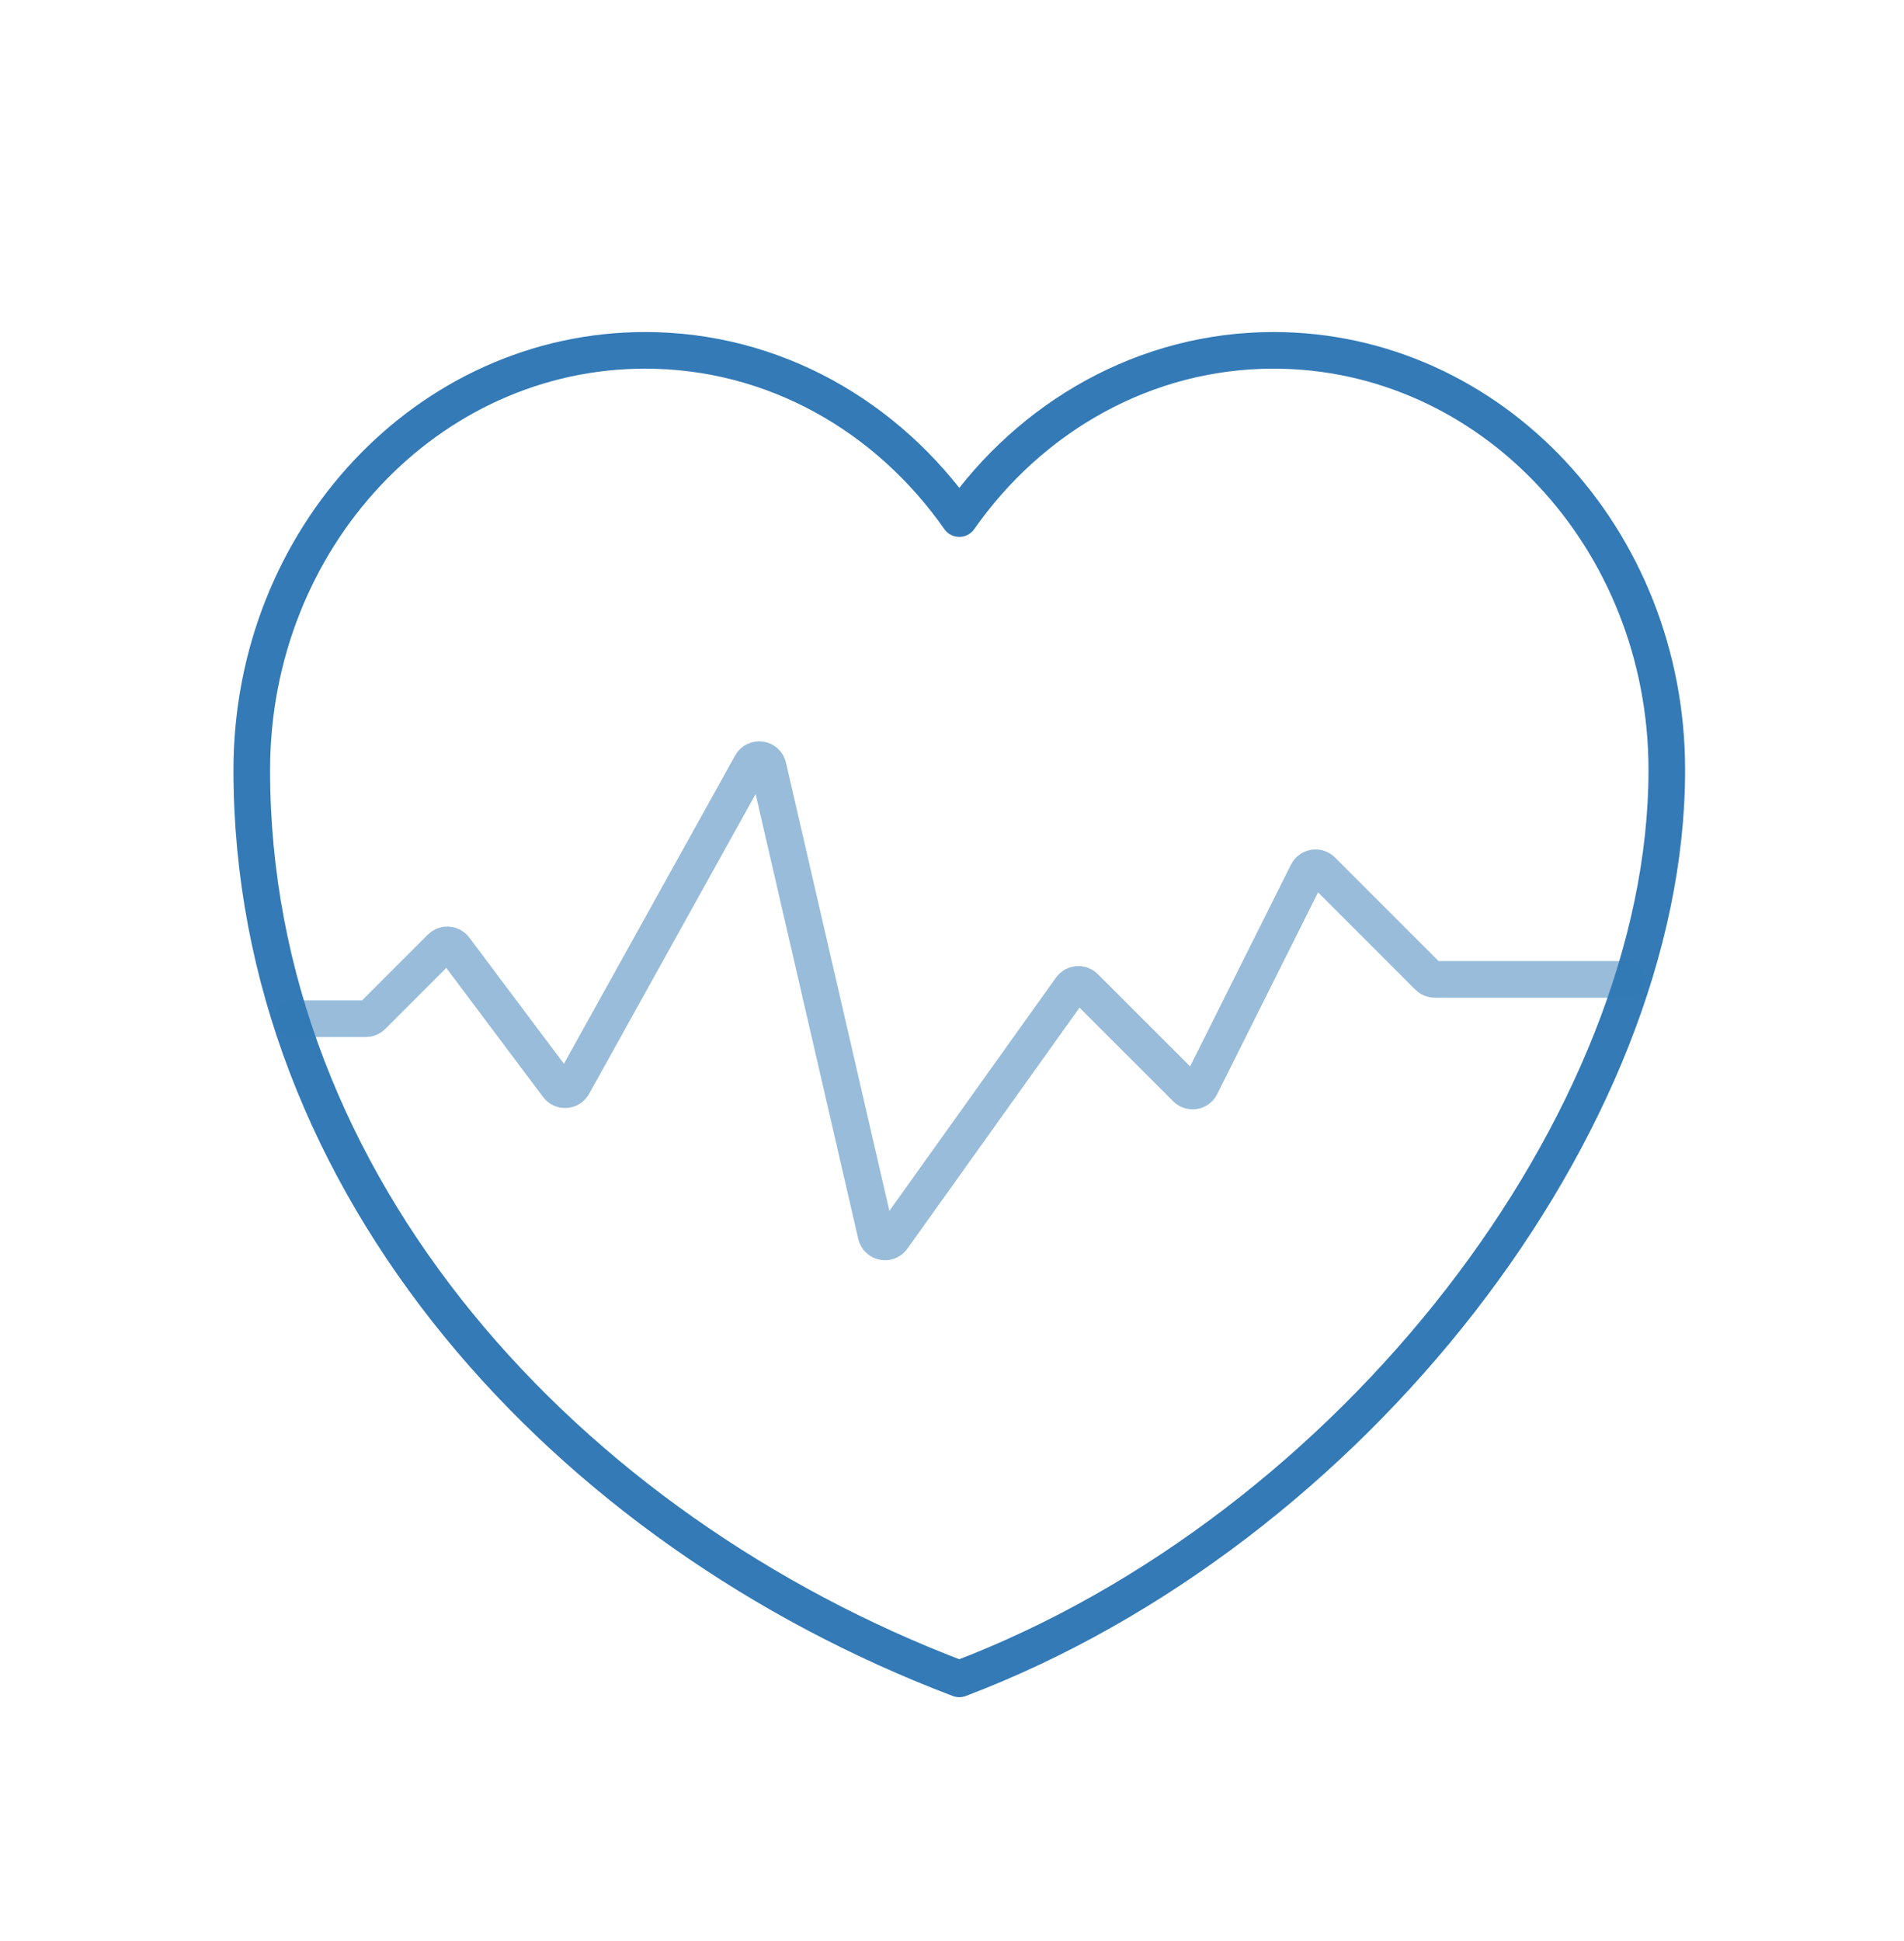 <svg width="52" height="53" viewBox="0 0 52 53" fill="none" xmlns="http://www.w3.org/2000/svg">
<path d="M26.199 45.841C15.464 41.771 6.876 32.382 6.876 21.028C6.876 14.692 11.687 9.566 17.62 9.566C21.137 9.566 24.247 11.37 26.199 14.159C28.151 11.37 31.281 9.566 34.779 9.566C40.711 9.566 45.522 14.692 45.522 21.028C45.522 30.631 36.934 41.771 26.199 45.841Z" stroke="#337AB7" stroke-linecap="round" stroke-linejoin="round"/>
<path opacity="0.5" d="M44.449 26.742H39.185C39.118 26.742 39.055 26.716 39.008 26.669L36.106 23.767C35.985 23.646 35.782 23.679 35.705 23.832L32.795 29.652C32.719 29.805 32.515 29.838 32.395 29.717L29.628 26.951C29.519 26.841 29.338 26.857 29.248 26.982L24.374 33.805C24.249 33.981 23.976 33.926 23.927 33.716L20.978 20.935C20.926 20.712 20.627 20.669 20.515 20.87L15.651 29.626C15.563 29.784 15.341 29.799 15.232 29.654L12.416 25.899C12.325 25.777 12.147 25.765 12.039 25.872L10.169 27.742C10.123 27.789 10.059 27.816 9.993 27.816H7.949" stroke="#337AB7" stroke-linecap="round"/>
</svg>
